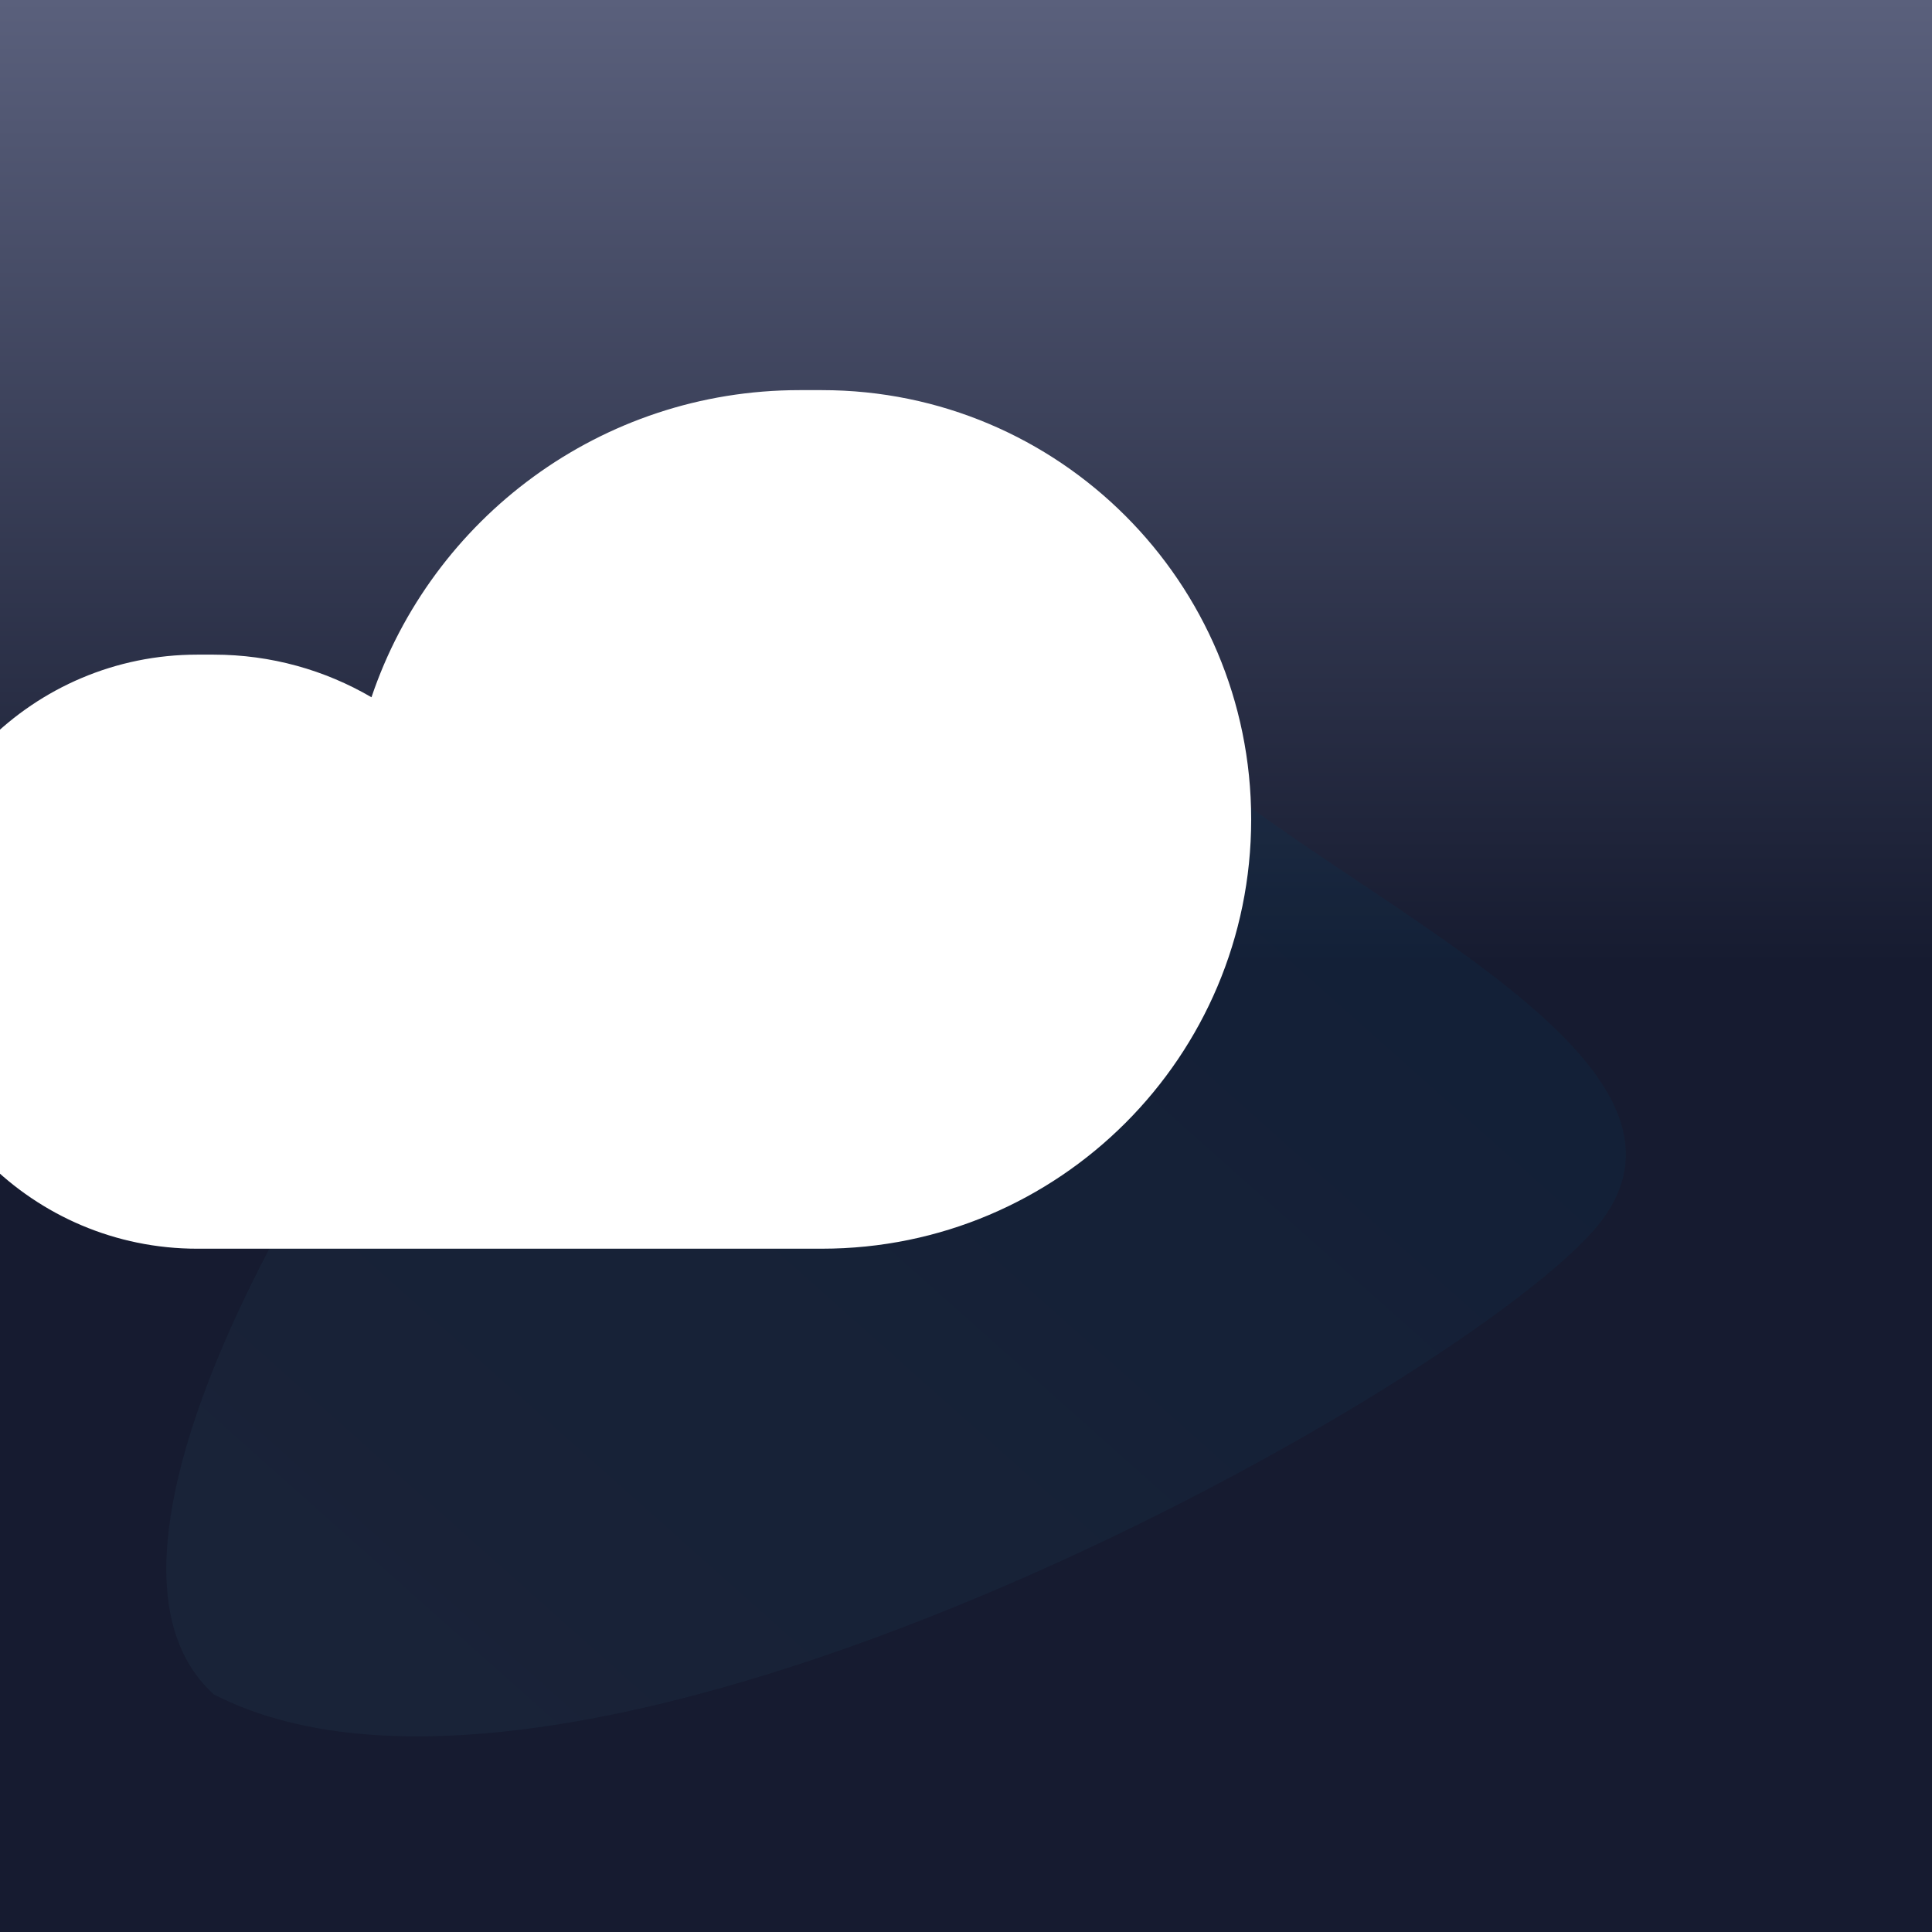 <svg width="512" height="512" viewBox="0 0 512 512" fill="none" xmlns="http://www.w3.org/2000/svg">
<g clip-path="url(#clip0_3398_649)">
<rect width="512" height="512" fill="white"/>
<rect width="512" height="512" fill="url(#paint0_linear_3398_649)"/>
<circle cx="172.402" cy="190.478" r="66.42" fill="url(#paint1_radial_3398_649)"/>
<g opacity="0.67" filter="url(#filter0_f_3398_649)">
<path d="M313.124 199.407C357.607 239.553 461.998 282.123 421.852 326.607C381.706 371.091 152.24 498.162 56.698 449.045C12.214 408.899 96.551 279.634 136.697 235.15C176.844 190.667 268.64 159.261 313.124 199.407Z" fill="url(#paint2_linear_3398_649)" fill-opacity="0.3"/>
</g>
<g filter="url(#filter1_ii_3398_649)">
<path fill-rule="evenodd" clip-rule="evenodd" d="M244.285 372.779V372.782H156.94C113.465 372.782 78.222 337.539 78.222 294.064C78.222 250.589 113.465 215.346 156.94 215.346H161.254C176.512 215.346 190.81 219.462 203.096 226.644C219.069 179.323 263.821 145.251 316.532 145.251H322.463C385.293 145.251 436.227 196.185 436.227 259.015C436.227 321.845 385.293 372.779 322.463 372.779H244.285Z" fill="white"/>
</g>
</g>
<defs>
<filter id="filter0_f_3398_649" x="-426.854" y="-290.006" width="1328.65" height="1221.09" filterUnits="userSpaceOnUse" color-interpolation-filters="sRGB">
<feFlood flood-opacity="0" result="BackgroundImageFix"/>
<feBlend mode="normal" in="SourceGraphic" in2="BackgroundImageFix" result="shape"/>
<feGaussianBlur stdDeviation="235.468" result="effect1_foregroundBlur_3398_649"/>
</filter>
<filter id="filter1_ii_3398_649" x="-110.152" y="-11.728" width="630.101" height="499.628" filterUnits="userSpaceOnUse" color-interpolation-filters="sRGB">
<feFlood flood-opacity="0" result="BackgroundImageFix"/>
<feBlend mode="normal" in="SourceGraphic" in2="BackgroundImageFix" result="shape"/>
<feColorMatrix in="SourceAlpha" type="matrix" values="0 0 0 0 0 0 0 0 0 0 0 0 0 0 0 0 0 0 127 0" result="hardAlpha"/>
<feOffset dx="83.722" dy="-156.979"/>
<feGaussianBlur stdDeviation="156.979"/>
<feComposite in2="hardAlpha" operator="arithmetic" k2="-1" k3="1"/>
<feColorMatrix type="matrix" values="0 0 0 0 0 0 0 0 0 0 0 0 0 0 0 0 0 0 0.2 0"/>
<feBlend mode="normal" in2="shape" result="effect1_innerShadow_3398_649"/>
<feColorMatrix in="SourceAlpha" type="matrix" values="0 0 0 0 0 0 0 0 0 0 0 0 0 0 0 0 0 0 127 0" result="hardAlpha"/>
<feOffset dx="-188.374" dy="115.118"/>
<feGaussianBlur stdDeviation="156.979"/>
<feComposite in2="hardAlpha" operator="arithmetic" k2="-1" k3="1"/>
<feColorMatrix type="matrix" values="0 0 0 0 1 0 0 0 0 1 0 0 0 0 1 0 0 0 1 0"/>
<feBlend mode="normal" in2="effect1_innerShadow_3398_649" result="effect2_innerShadow_3398_649"/>
</filter>
<linearGradient id="paint0_linear_3398_649" x1="256" y1="0" x2="256" y2="255.616" gradientUnits="userSpaceOnUse">
<stop stop-color="#5A607C"/>
<stop offset="1" stop-color="#161B30"/>
</linearGradient>
<radialGradient id="paint1_radial_3398_649" cx="0" cy="0" r="1" gradientUnits="userSpaceOnUse" gradientTransform="translate(198.83 154.273) rotate(132.136) scale(138.393 138.393)">
<stop stop-color="#FFF72C"/>
<stop offset="1" stop-color="#DF7800"/>
</radialGradient>
<linearGradient id="paint2_linear_3398_649" x1="103.94" y1="468.714" x2="362.326" y2="178.737" gradientUnits="userSpaceOnUse">
<stop stop-color="#254659"/>
<stop offset="1" stop-color="#023553"/>
</linearGradient>
<clipPath id="clip0_3398_649">
<rect width="512" height="512" fill="white"/>
</clipPath>
</defs>
</svg>
